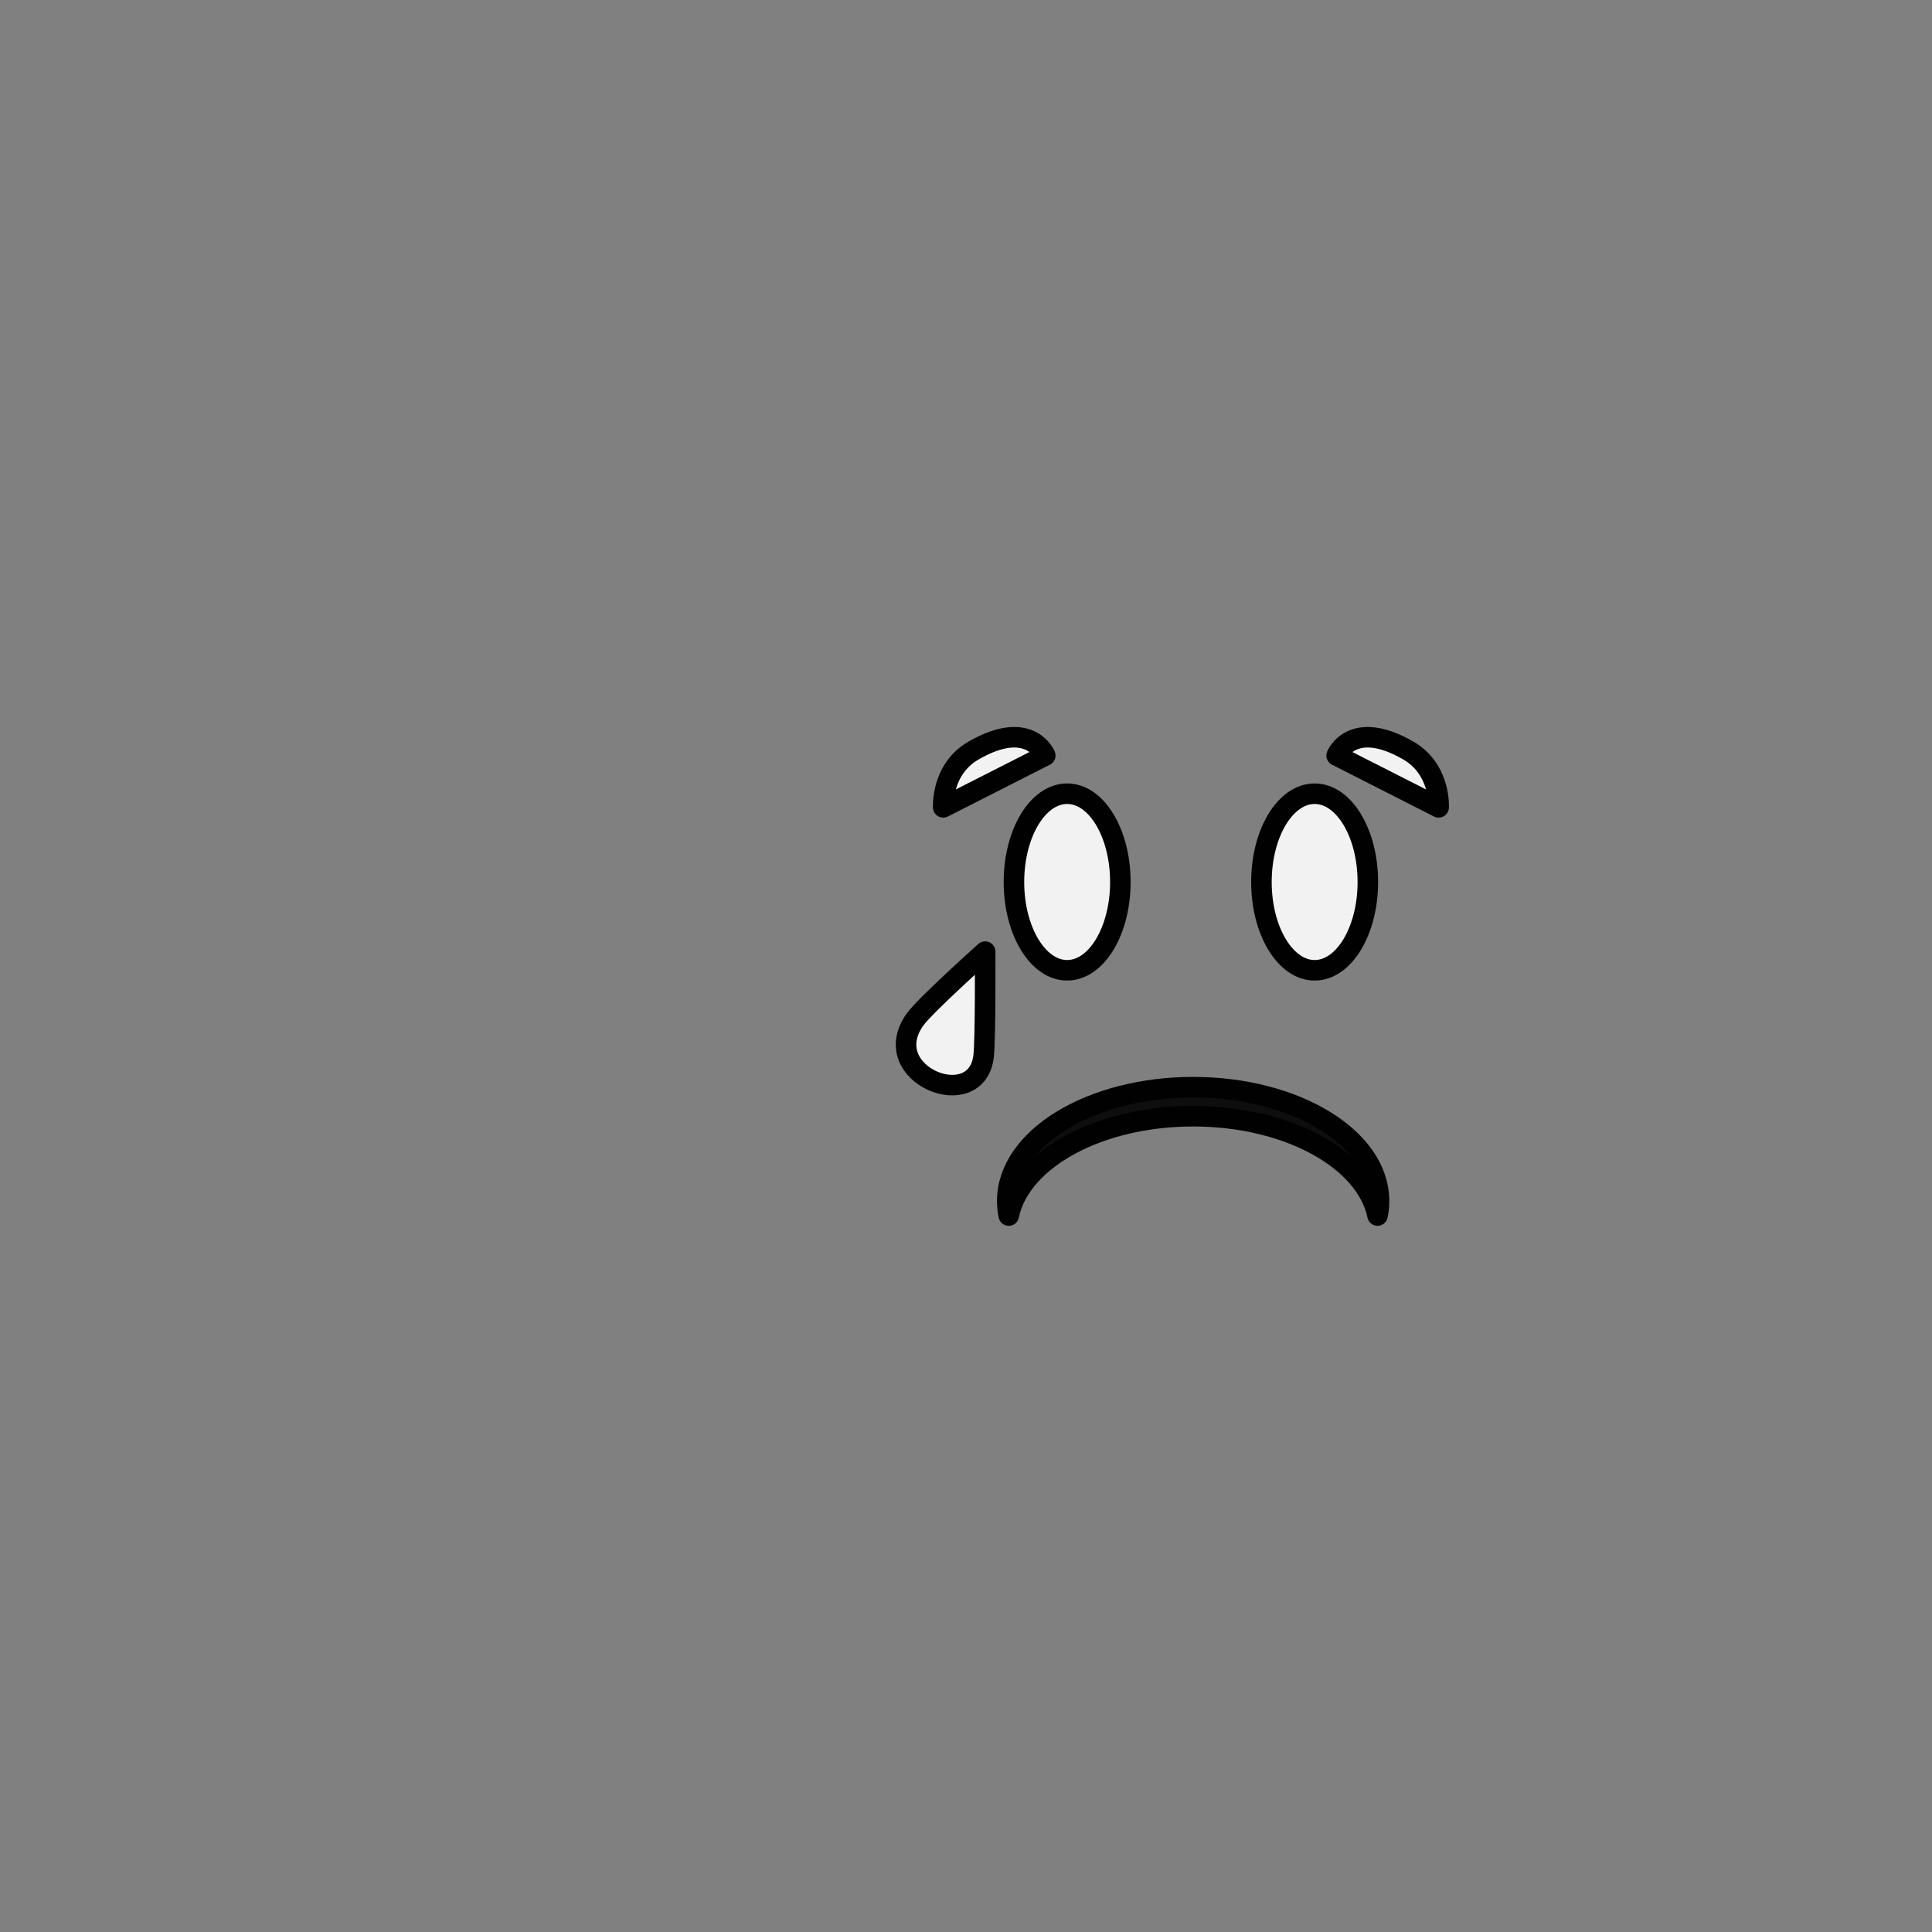 <?xml version="1.0" encoding="utf-8"?>
<!-- Generator: Adobe Illustrator 16.0.0, SVG Export Plug-In . SVG Version: 6.00 Build 0)  -->
<!DOCTYPE svg PUBLIC "-//W3C//DTD SVG 1.1//EN" "http://www.w3.org/Graphics/SVG/1.1/DTD/svg11.dtd">
<svg version="1.1" id="Layer_1" xmlns="http://www.w3.org/2000/svg" xmlns:xlink="http://www.w3.org/1999/xlink" x="0px" y="0px"
	 width="160px" height="160px" viewBox="0 0 160 160" enable-background="new 0 0 160 160" xml:space="preserve">
<rect x="0" y="0" width="160" height="160" fill="#808080" stroke="none"/>
<g id="f14">
	
		<path fill="#FFFFFF" fill-opacity="0.894" stroke="#010101" stroke-width="1.7" stroke-linecap="round" stroke-linejoin="round" stroke-miterlimit="1.5" d="
		M81.586,78.809c0,0-4.98,4.453-5.816,5.634c-3.207,4.527,5.089,7.9,5.686,3.048C81.622,86.15,81.586,78.809,81.586,78.809z"/>
	<g>
		
			<ellipse fill="#FFFFFF" fill-opacity="0.894" stroke="#010101" stroke-width="1.7" stroke-linecap="round" stroke-linejoin="round" stroke-miterlimit="1.5" cx="88.377" cy="73.043" rx="4.406" ry="7.312"/>
		
			<ellipse fill="#FFFFFF" fill-opacity="0.894" stroke="#010101" stroke-width="1.7" stroke-linecap="round" stroke-linejoin="round" stroke-miterlimit="1.5" cx="108.873" cy="73.043" rx="4.406" ry="7.312"/>
	</g>
	
		<path fill="#010101" fill-opacity="0.894" stroke="#010101" stroke-width="1.7" stroke-linecap="round" stroke-linejoin="round" stroke-miterlimit="1.5" d="
		M83.541,100.666c-0.082-0.395-0.125-0.797-0.125-1.203c0-5.204,6.897-9.428,15.396-9.428c8.496,0,15.394,4.224,15.394,9.428
		c0,0.406-0.042,0.809-0.124,1.203c-0.966-4.637-7.439-8.225-15.27-8.225C90.979,92.441,84.507,96.029,83.541,100.666z"/>
	
		<path fill="#FFFFFF" fill-opacity="0.894" stroke="#010101" stroke-width="1.7" stroke-linecap="round" stroke-linejoin="round" stroke-miterlimit="1.5" d="
		M110.692,62.569l8.451,4.293c0,0,0.193-3.146-2.513-4.707C111.955,59.458,110.692,62.569,110.692,62.569z"/>
	
		<path fill="#FFFFFF" fill-opacity="0.894" stroke="#010101" stroke-width="1.7" stroke-linecap="round" stroke-linejoin="round" stroke-miterlimit="1.5" d="
		M86.565,62.569l-8.451,4.293c0,0-0.194-3.146,2.512-4.707C85.304,59.458,86.565,62.569,86.565,62.569z"/>
</g>
</svg>
